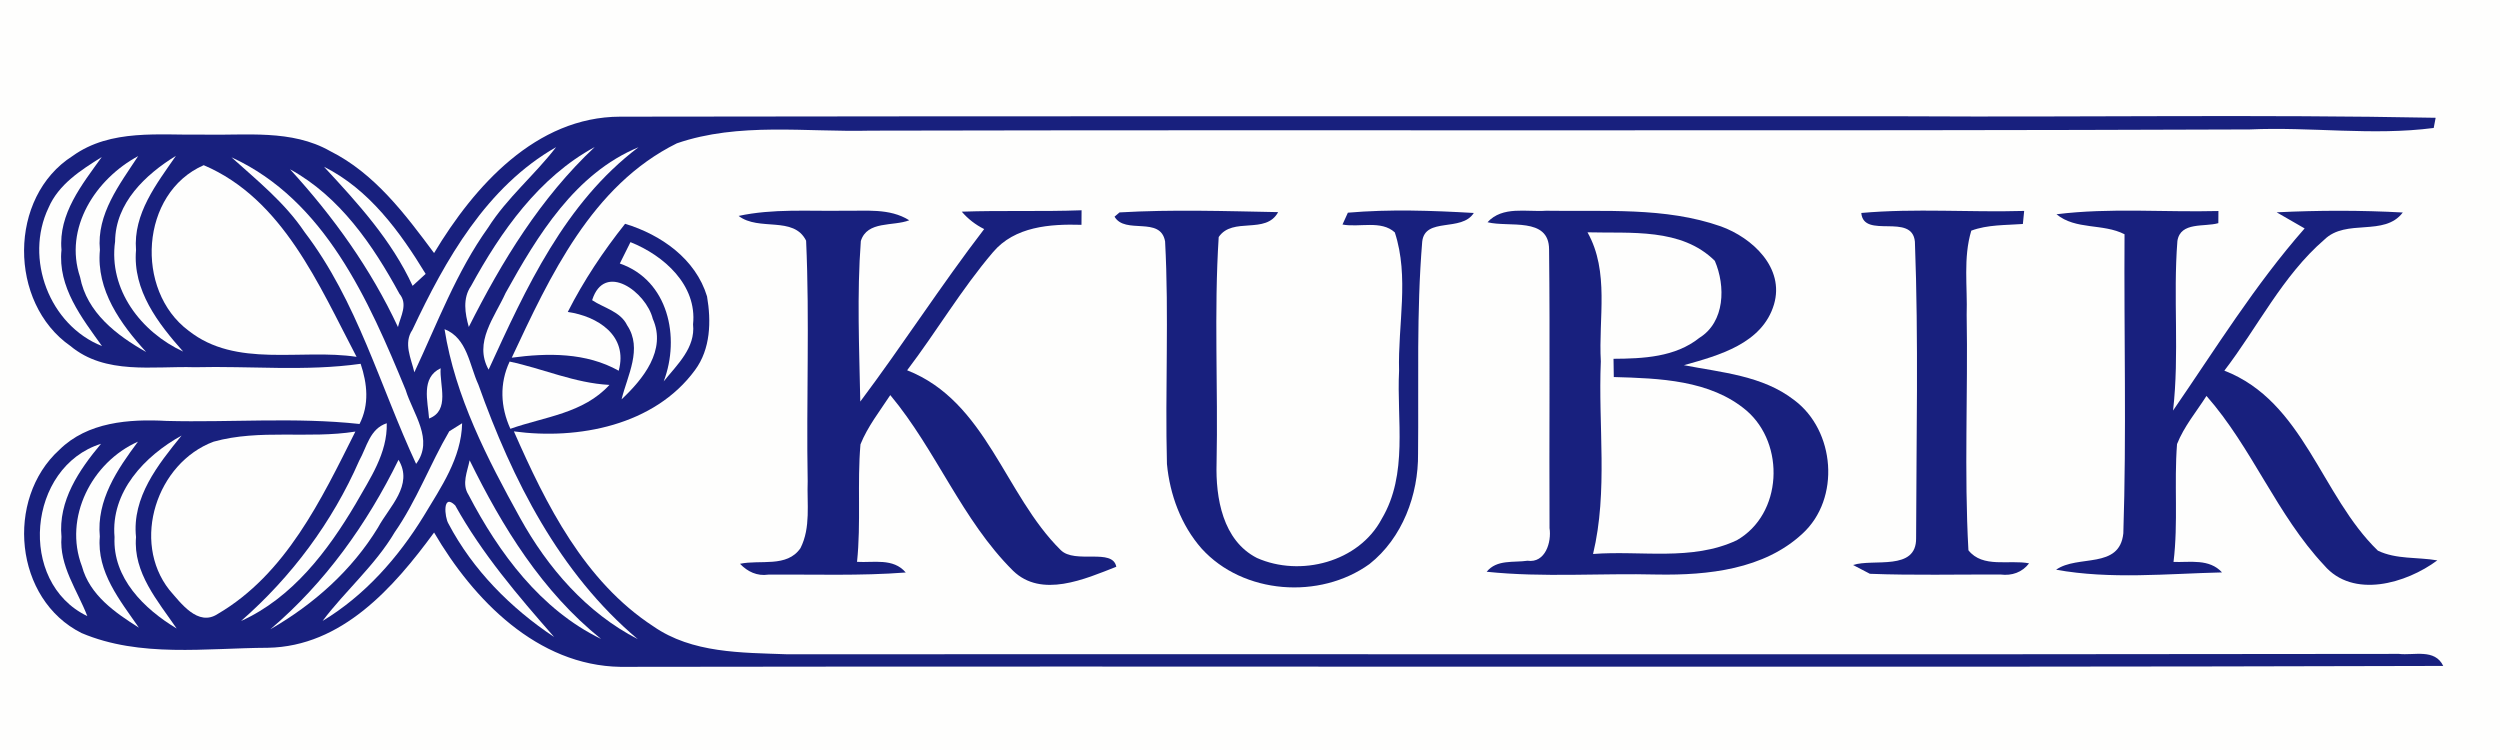 <?xml version="1.0" encoding="UTF-8" ?>
<!DOCTYPE svg PUBLIC "-//W3C//DTD SVG 1.1//EN" "http://www.w3.org/Graphics/SVG/1.1/DTD/svg11.dtd">
<svg width="270pt" height="81pt" viewBox="0 0 270 81" version="1.1" xmlns="http://www.w3.org/2000/svg">
<path fill="#fefefd" d=" M 0.00 0.00 L 270.00 0.00 L 270.00 81.00 L 0.00 81.00 L 0.00 0.00 Z" />
<path fill="#18207e" d=" M 46.88 27.33 C 51.21 20.11 57.88 12.62 66.98 12.60 C 113.31 12.52 159.64 12.58 205.97 12.56 C 224.99 12.67 244.03 12.35 263.05 12.72 L 262.84 13.82 C 256.26 14.68 249.59 13.68 242.97 13.98 C 193.33 14.17 143.67 14.00 94.02 14.11 C 87.07 14.29 79.80 13.17 73.10 15.48 C 63.92 20.02 59.40 29.82 55.27 38.63 C 59.16 38.11 63.30 38.06 66.82 40.04 C 67.86 36.23 64.54 34.16 61.32 33.69 C 63.04 30.30 65.15 27.14 67.51 24.17 C 71.40 25.35 75.13 27.96 76.36 32.01 C 76.82 34.69 76.75 37.69 75.06 39.97 C 70.69 45.94 62.45 47.53 55.50 46.59 C 58.98 54.50 63.10 62.78 70.57 67.65 C 74.76 70.56 80.07 70.48 84.96 70.66 C 143.00 70.63 201.04 70.71 259.08 70.62 C 260.70 70.81 262.96 70.02 263.87 71.92 C 198.25 72.11 132.63 71.92 67.01 72.02 C 58.03 71.88 51.13 64.78 46.88 57.51 C 42.52 63.46 36.92 69.82 28.92 69.96 C 22.24 69.99 15.13 71.05 8.81 68.37 C 1.55 64.74 0.54 53.91 6.41 48.58 C 9.45 45.57 13.94 45.24 17.99 45.46 C 24.94 45.64 31.91 45.04 38.83 45.79 C 39.90 43.69 39.67 41.45 38.95 39.29 C 33.01 40.13 27.01 39.51 21.03 39.66 C 16.52 39.52 11.38 40.51 7.61 37.37 C 0.91 32.71 0.87 21.27 7.85 16.84 C 11.97 13.88 17.24 14.62 22.00 14.54 C 26.57 14.64 31.48 13.95 35.64 16.31 C 40.46 18.72 43.74 23.11 46.88 27.33 Z" />
<path fill="#fefefd" d=" M 44.54 35.62 C 48.11 28.03 52.54 20.18 60.06 15.89 C 57.75 18.90 54.77 21.35 52.72 24.58 C 49.29 29.37 47.23 34.92 44.75 40.21 C 44.40 38.70 43.55 37.07 44.54 35.62 Z" />
<path fill="#fefefd" d=" M 50.87 30.89 C 54.09 25.00 58.20 19.15 64.23 15.88 C 58.39 21.36 54.21 28.20 50.63 35.31 C 50.22 33.85 49.95 32.22 50.87 30.89 Z" />
<path fill="#fefefd" d=" M 54.60 31.65 C 58.04 25.45 62.11 18.73 68.96 15.90 C 61.00 21.90 56.81 31.11 52.77 39.92 C 51.13 36.97 53.43 34.25 54.60 31.65 Z" />
<path fill="#fefefd" d=" M 5.24 22.44 C 6.33 19.90 8.74 18.37 10.99 16.96 C 8.86 19.93 6.30 23.08 6.64 26.98 C 6.23 31.01 8.82 34.31 11.02 37.38 C 5.33 35.12 2.62 27.93 5.24 22.44 Z" />
<path fill="#fefefd" d=" M 8.65 29.93 C 6.87 24.63 10.33 19.33 14.92 16.86 C 12.92 19.92 10.42 23.11 10.79 27.00 C 10.38 31.33 13.03 35.00 15.79 38.02 C 12.60 36.22 9.38 33.76 8.65 29.93 Z" />
<path fill="#fefefd" d=" M 12.43 26.08 C 12.47 21.91 15.70 18.86 19.00 16.83 C 16.90 19.87 14.38 23.07 14.69 27.01 C 14.32 31.36 17.07 34.92 19.78 37.97 C 15.25 35.88 11.70 31.28 12.43 26.08 Z" />
<path fill="#fefefd" d=" M 25.00 16.99 C 35.09 21.61 39.83 32.45 43.81 42.11 C 44.60 44.70 46.90 47.48 44.94 50.10 C 41.03 41.71 38.60 32.54 32.89 25.06 C 30.77 21.90 27.80 19.51 25.00 16.99 Z" />
<path fill="#fefefd" d=" M 20.36 35.71 C 14.53 31.36 15.13 20.85 22.00 17.84 C 30.56 21.48 34.44 30.80 38.51 38.54 C 32.51 37.63 25.51 39.79 20.36 35.71 Z" />
<path fill="#fefefd" d=" M 31.32 18.28 C 36.70 21.23 40.28 26.47 43.14 31.73 C 44.08 32.85 43.27 34.14 42.98 35.32 C 40.04 29.02 36.00 23.39 31.32 18.28 Z" />
<path fill="#fefefd" d=" M 34.99 18.01 C 39.87 20.45 43.20 25.03 45.97 29.58 C 45.62 29.90 44.91 30.55 44.56 30.87 C 42.30 25.95 38.63 21.93 34.99 18.01 Z" />
<path fill="#18207e" d=" M 103.87 22.86 C 108.18 22.71 112.50 22.87 116.81 22.71 C 116.81 23.10 116.80 23.89 116.80 24.28 C 113.41 24.18 109.59 24.45 107.24 27.24 C 103.83 31.24 101.15 35.80 97.97 39.99 C 106.54 43.36 108.48 53.41 114.55 59.40 C 116.09 60.95 120.17 59.15 120.56 61.21 C 117.17 62.54 112.48 64.63 109.41 61.64 C 103.88 56.15 101.11 48.61 96.15 42.67 C 95.02 44.40 93.71 46.06 92.93 47.99 C 92.57 52.21 93.00 56.46 92.56 60.68 C 94.35 60.79 96.48 60.24 97.82 61.83 C 92.88 62.21 87.93 62.02 82.98 62.06 C 81.77 62.24 80.73 61.74 79.92 60.89 C 82.10 60.42 84.99 61.33 86.45 59.20 C 87.58 56.97 87.14 54.38 87.23 51.98 C 87.07 43.32 87.45 34.64 87.06 25.99 C 85.70 23.28 81.98 25.01 79.77 23.32 C 83.48 22.52 87.29 22.82 91.05 22.76 C 93.45 22.81 96.05 22.44 98.20 23.79 C 96.46 24.47 93.66 23.81 92.97 26.03 C 92.54 31.79 92.80 37.59 92.91 43.37 C 97.50 37.25 101.63 30.81 106.29 24.74 C 105.35 24.27 104.55 23.65 103.87 22.86 Z" />
<path fill="#18207e" d=" M 120.37 23.40 L 120.91 22.94 C 126.61 22.61 132.33 22.80 138.04 22.91 C 136.70 25.38 133.13 23.37 131.62 25.60 C 131.10 33.72 131.56 41.89 131.39 50.02 C 131.28 53.78 132.05 58.37 135.75 60.26 C 140.43 62.34 146.75 60.71 149.22 56.05 C 152.11 51.20 150.83 45.37 151.10 40.04 C 150.96 35.07 152.22 29.92 150.64 25.10 C 149.17 23.75 146.81 24.59 144.99 24.25 C 145.13 23.93 145.43 23.29 145.57 22.97 C 150.09 22.58 154.65 22.74 159.17 23.00 C 157.85 25.09 153.90 23.41 153.60 26.09 C 152.97 33.71 153.23 41.36 153.15 48.99 C 153.20 53.43 151.46 58.11 147.90 60.92 C 142.54 64.78 134.26 64.20 129.77 59.24 C 127.56 56.73 126.34 53.42 126.03 50.11 C 125.82 42.10 126.26 34.07 125.83 26.07 C 125.33 23.29 121.51 25.37 120.37 23.40 Z" />
<path fill="#18207e" d=" M 160.65 24.00 C 162.29 22.22 164.84 22.91 166.98 22.76 C 173.28 22.87 179.81 22.33 185.86 24.45 C 189.25 25.68 192.76 28.92 191.59 32.88 C 190.33 37.11 185.63 38.39 181.86 39.44 C 185.93 40.23 190.36 40.56 193.76 43.20 C 198.20 46.49 198.80 53.86 194.66 57.64 C 190.51 61.50 184.45 62.14 179.02 62.05 C 172.87 61.89 166.69 62.39 160.56 61.75 C 161.66 60.40 163.46 60.78 164.97 60.56 C 166.90 60.84 167.58 58.54 167.35 57.04 C 167.30 47.01 167.41 36.97 167.30 26.93 C 167.29 23.38 162.94 24.59 160.65 24.00 Z" />
<path fill="#18207e" d=" M 201.02 23.00 C 206.87 22.48 212.75 22.95 218.61 22.78 L 218.47 24.19 C 216.61 24.33 214.68 24.25 212.90 24.91 C 212.01 27.85 212.50 30.98 212.40 34.00 C 212.55 42.47 212.12 50.97 212.59 59.43 C 214.14 61.39 216.99 60.42 219.14 60.84 C 218.39 61.82 217.28 62.20 216.07 62.05 C 211.37 62.03 206.65 62.15 201.95 61.97 C 201.50 61.73 200.59 61.25 200.13 61.02 C 202.31 60.30 206.99 61.72 206.94 58.12 C 206.96 47.46 207.21 36.76 206.81 26.11 C 206.52 22.92 201.26 25.87 201.02 23.00 Z" />
<path fill="#18207e" d=" M 222.10 23.14 C 227.90 22.42 233.76 22.94 239.59 22.79 L 239.58 24.10 C 238.09 24.54 235.49 23.92 235.16 26.02 C 234.68 32.11 235.39 38.25 234.69 44.34 C 239.27 37.68 243.55 30.75 248.90 24.67 C 248.14 24.23 246.63 23.37 245.88 22.93 C 250.41 22.71 254.96 22.70 259.50 22.95 C 257.50 25.60 253.40 23.56 251.03 25.88 C 246.51 29.78 243.83 35.34 240.23 40.03 C 248.82 43.36 250.66 53.53 256.81 59.47 C 258.79 60.43 261.10 60.15 263.23 60.52 C 259.88 63.01 254.12 64.71 251.00 61.04 C 245.89 55.59 243.23 48.36 238.30 42.76 C 237.21 44.47 235.87 46.06 235.12 47.96 C 234.79 52.20 235.26 56.46 234.74 60.69 C 236.53 60.75 238.60 60.31 239.98 61.82 C 234.03 61.96 227.94 62.59 222.06 61.53 C 224.41 59.87 228.91 61.52 229.32 57.60 C 229.67 46.84 229.38 36.06 229.45 25.30 C 227.11 24.10 224.19 24.86 222.10 23.14 Z" />
<path fill="#fefefd" d=" M 171.45 25.09 C 176.10 25.22 181.58 24.58 185.20 28.17 C 186.37 30.89 186.31 34.77 183.53 36.49 C 180.92 38.58 177.45 38.73 174.26 38.75 C 174.27 39.24 174.28 40.23 174.29 40.72 C 179.19 40.86 184.70 41.02 188.62 44.34 C 192.83 47.96 192.51 55.54 187.57 58.35 C 182.72 60.63 177.20 59.43 172.05 59.83 C 173.68 53.02 172.59 45.96 172.89 39.03 C 172.62 34.38 173.85 29.36 171.45 25.09 Z" />
<path fill="#fefefd" d=" M 68.09 26.15 C 71.70 27.59 75.30 30.78 74.85 35.03 C 75.12 37.58 73.13 39.38 71.68 41.19 C 73.49 36.43 72.18 30.27 66.94 28.46 C 67.32 27.69 67.70 26.92 68.09 26.15 Z" />
<path fill="#fefefd" d=" M 63.95 32.42 C 65.28 28.20 69.79 31.55 70.50 34.43 C 72.01 37.81 69.45 40.95 67.13 43.13 C 67.76 40.55 69.42 37.65 67.73 35.13 C 67.02 33.64 65.21 33.26 63.95 32.42 Z" />
<path fill="#fefefd" d=" M 48.01 35.55 C 50.48 36.52 50.69 39.44 51.67 41.55 C 55.33 51.81 60.41 61.90 68.88 69.03 C 63.34 66.17 59.16 61.34 56.17 55.94 C 52.63 49.54 49.16 42.84 48.01 35.55 Z" />
<path fill="#fefefd" d=" M 55.04 39.05 C 58.66 39.82 62.09 41.38 65.82 41.57 C 62.99 44.66 58.83 45.00 55.12 46.31 C 54.05 43.95 53.93 41.42 55.04 39.05 Z" />
<path fill="#fefefd" d=" M 46.34 45.20 C 46.21 43.33 45.43 40.80 47.59 39.77 C 47.45 41.58 48.63 44.33 46.34 45.20 Z" />
<path fill="#fefefd" d=" M 48.52 46.58 C 48.87 46.36 49.56 45.93 49.91 45.71 C 49.83 49.47 47.63 52.62 45.77 55.72 C 43.00 60.23 39.40 64.31 34.84 67.06 C 37.32 63.77 40.52 61.05 42.63 57.48 C 45.00 54.07 46.44 50.13 48.52 46.58 Z" />
<path fill="#fefefd" d=" M 12.37 58.01 C 11.94 53.11 15.62 49.25 19.61 47.04 C 17.07 50.18 14.24 53.69 14.69 58.01 C 14.37 61.86 17.05 64.91 19.08 67.88 C 15.57 65.77 12.16 62.44 12.37 58.01 Z" />
<path fill="#fefefd" d=" M 18.29 63.71 C 14.15 58.45 16.94 49.98 23.07 47.70 C 28.07 46.31 33.31 47.42 38.38 46.61 C 34.70 53.95 30.88 62.00 23.51 66.31 C 21.38 67.71 19.53 65.13 18.29 63.71 Z" />
<path fill="#fefefd" d=" M 38.80 49.74 C 39.62 48.28 39.93 46.31 41.77 45.71 C 41.85 48.97 39.95 51.69 38.42 54.40 C 35.40 59.51 31.58 64.56 26.03 67.07 C 31.49 62.30 35.89 56.39 38.80 49.74 Z" />
<path fill="#fefefd" d=" M 9.43 66.54 C 1.83 62.89 2.98 50.41 10.91 47.93 C 8.54 50.76 6.27 54.09 6.64 57.98 C 6.39 61.12 8.35 63.74 9.43 66.54 Z" />
<path fill="#fefefd" d=" M 8.85 61.16 C 6.84 55.91 9.91 49.91 14.90 47.70 C 12.67 50.69 10.41 54.01 10.78 57.95 C 10.44 61.79 12.96 64.84 15.00 67.79 C 12.43 66.16 9.69 64.28 8.85 61.16 Z" />
<path fill="#fefefd" d=" M 50.72 49.71 C 54.26 56.93 58.57 63.91 64.92 69.01 C 58.38 65.83 53.88 59.73 50.60 53.44 C 49.84 52.26 50.48 50.93 50.72 49.71 Z" />
<path fill="#fefefd" d=" M 29.20 67.96 C 35.11 62.94 39.63 56.60 43.04 49.66 C 44.69 52.40 42.03 54.73 40.82 56.98 C 37.99 61.62 33.87 65.27 29.20 67.96 Z" />
<path fill="#fefefd" d=" M 48.43 56.55 C 48.01 55.85 47.77 53.22 49.16 54.58 C 52.06 59.80 55.93 64.33 59.85 68.80 C 55.16 65.68 51.07 61.56 48.43 56.55 Z" />
<path fill="#fefefd" d=" M 9.43 66.54 C 10.06 66.89 10.06 66.89 9.43 66.54 Z" />
</svg>
